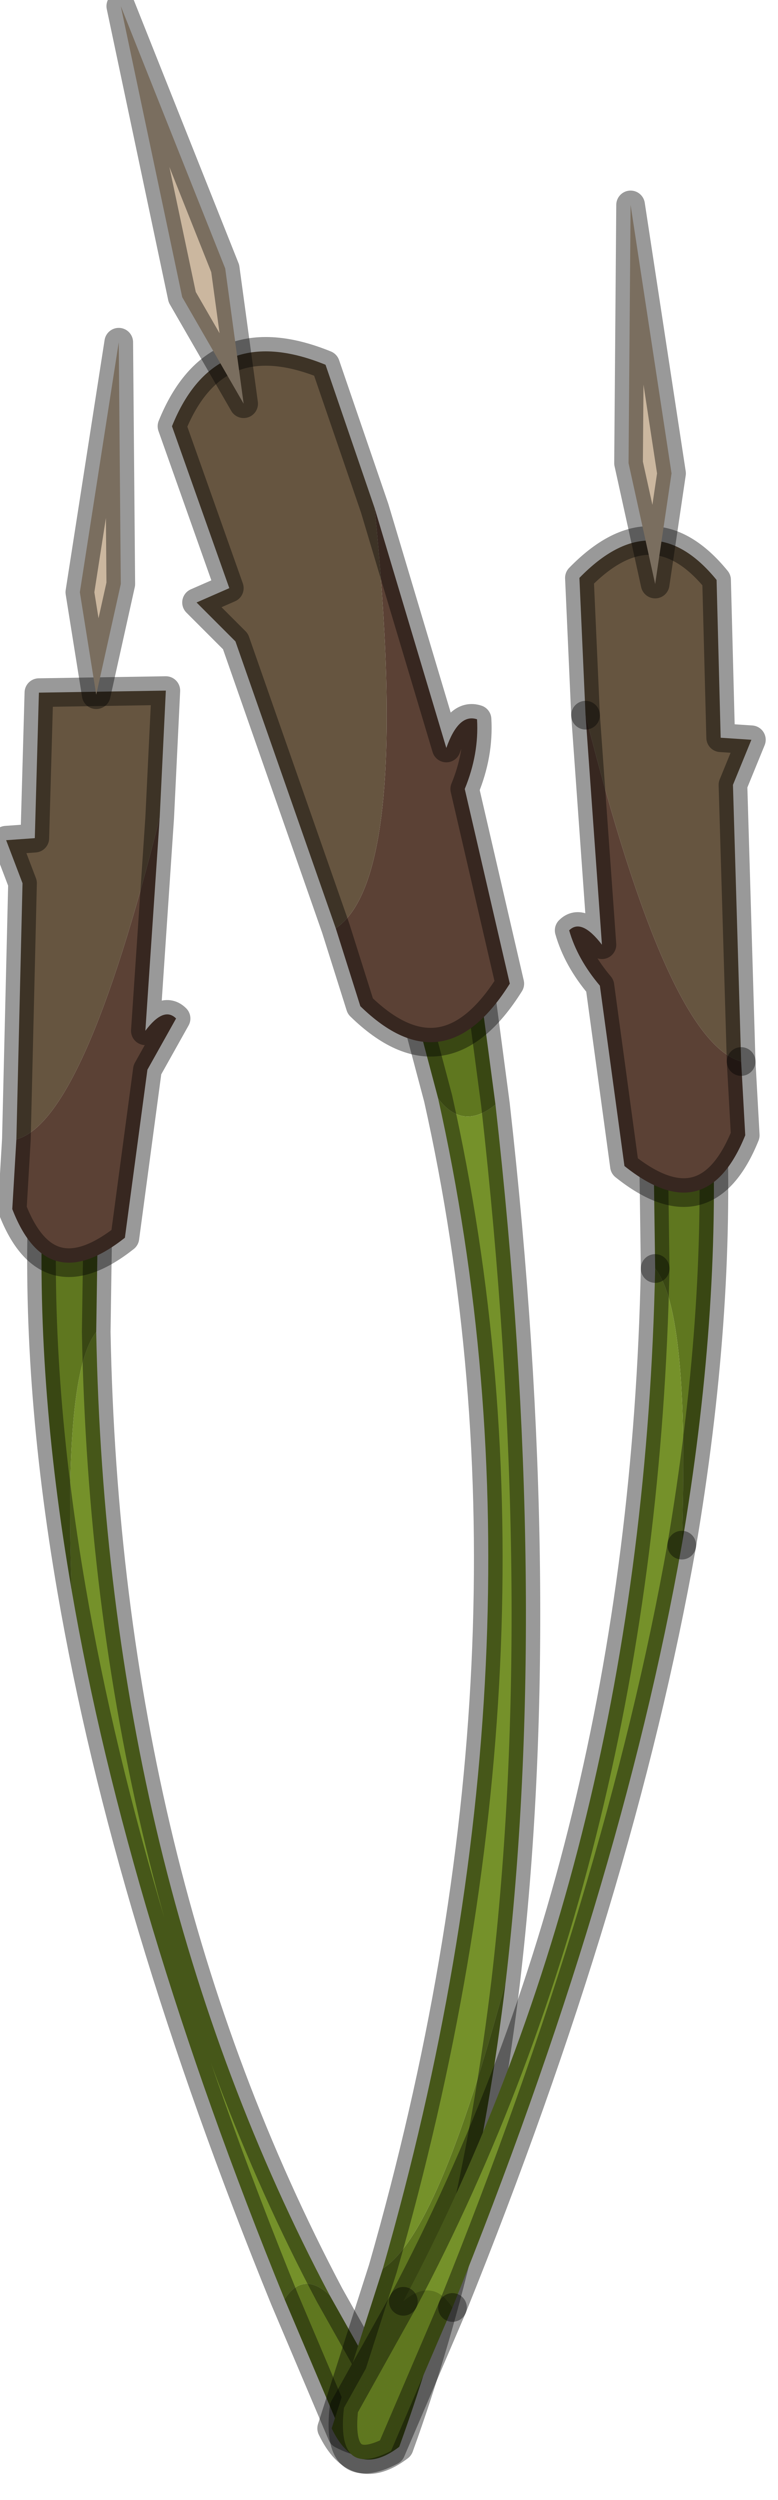<?xml version="1.0" encoding="utf-8"?>
<svg version="1.1" id="Layer_1"
xmlns="http://www.w3.org/2000/svg"
xmlns:xlink="http://www.w3.org/1999/xlink"
width="19px" height="61px"
xml:space="preserve">
<g id="PathID_1914" transform="matrix(1, 0, 0, 1, 8.9, 58.5)">
<path style="fill:#75912A;fill-opacity:1" d="M-1.95 -2.4Q-5.8 -11.85 -7.15 -19.7Q-7.35 -25 -6.55 -26Q-6.3 -12.8 -0.85 -2.5Q-1.5 -3.1 -1.95 -2.4" />
<path style="fill:#5F771F;fill-opacity:1" d="M-0.85 -2.5L0.5 -0.1Q0.7 1.55 -0.55 0.9L-1.95 -2.4Q-1.5 -3.1 -0.85 -2.5M-7.15 -19.7Q-8.05 -24.9 -7.85 -29.4Q-7.25 -30.2 -6.5 -29.4L-6.55 -26Q-7.35 -25 -7.15 -19.7" />
<path style="fill:none;stroke-width:0.7;stroke-linecap:round;stroke-linejoin:round;stroke-miterlimit:3;stroke:#000000;stroke-opacity:0.4" d="M-6.55 -26Q-6.3 -12.8 -0.85 -2.5L0.5 -0.1Q0.7 1.55 -0.55 0.9L-1.95 -2.4Q-5.8 -11.85 -7.15 -19.7Q-8.05 -24.9 -7.85 -29.4Q-7.25 -30.2 -6.5 -29.4L-6.55 -26z" />
</g>
<g id="PathID_1915" transform="matrix(1, 0, 0, 1, 8.9, 58.5)">
<path style="fill:#665540;fill-opacity:1" d="M-8.5 -30.7L-8.35 -36.95L-8.75 -38L-8.05 -38.05L-7.95 -41.6L-4.85 -41.65L-5 -38.55Q-6.85 -31.15 -8.5 -30.7" />
<path style="fill:#5B4135;fill-opacity:1" d="M-5 -38.55L-5.35 -33.35Q-4.9 -33.95 -4.6 -33.65L-5.3 -32.4L-5.85 -28.3Q-7.75 -26.8 -8.6 -29L-8.5 -30.7Q-6.85 -31.15 -5 -38.55" />
<path style="fill:none;stroke-width:0.7;stroke-linecap:round;stroke-linejoin:round;stroke-miterlimit:3;stroke:#000000;stroke-opacity:0.4" d="M-8.5 -30.7L-8.35 -36.95L-8.75 -38L-8.05 -38.05L-7.95 -41.6L-4.85 -41.65L-5 -38.55L-5.35 -33.35Q-4.9 -33.95 -4.6 -33.65L-5.3 -32.4L-5.85 -28.3Q-7.75 -26.8 -8.6 -29L-8.5 -30.7z" />
</g>
<g id="PathID_1916" transform="matrix(1, 0, 0, 1, 8.9, 58.5)">
<path style="fill:#CBB79F;fill-opacity:1" d="M-6.55 -41.55L-6.95 -44.05L-6 -50.15L-5.95 -44.25L-6.55 -41.55" />
<path style="fill:none;stroke-width:0.7;stroke-linecap:round;stroke-linejoin:round;stroke-miterlimit:3;stroke:#000000;stroke-opacity:0.4" d="M-6.55 -41.55L-6.95 -44.05L-6 -50.15L-5.95 -44.25L-6.55 -41.55z" />
</g>
<g id="PathID_1917" transform="matrix(1, 0, 0, 1, 8.9, 58.5)">
<path style="fill:#5F771F;fill-opacity:1" d="M1.8 -31.7L0.95 -34.9Q1.3 -36.8 2.65 -35.7L3.2 -31.55Q2.4 -30.9 1.8 -31.7M3.45 -10.15Q2.7 -3.9 0.85 1.2Q-0.2 2 -0.8 0.75L0.45 -3.15Q1.8 -4 3.45 -10.15" />
<path style="fill:#75912A;fill-opacity:1" d="M3.2 -31.55Q4.55 -19.55 3.45 -10.15Q1.8 -4 0.45 -3.15Q4.8 -18.3 1.8 -31.7Q2.4 -30.9 3.2 -31.55" />
<path style="fill:none;stroke-width:0.7;stroke-linecap:round;stroke-linejoin:round;stroke-miterlimit:3;stroke:#000000;stroke-opacity:0.4" d="M0.45 -3.15Q4.8 -18.3 1.8 -31.7L0.95 -34.9Q1.3 -36.8 2.65 -35.7L3.2 -31.55Q4.55 -19.55 3.45 -10.15Q2.7 -3.9 0.85 1.2Q-0.2 2 -0.8 0.75L0.45 -3.15z" />
</g>
<g id="PathID_1918" transform="matrix(1, 0, 0, 1, 8.9, 58.5)">
<path style="fill:#5B4135;fill-opacity:1" d="M0.25 -46.1L2 -40.25Q2.3 -41.1 2.75 -40.95Q2.8 -40.1 2.45 -39.25L3.55 -34.5Q1.95 -31.95 -0.1 -33.95L-0.7 -35.85Q1.15 -37.1 0.25 -46.1" />
<path style="fill:#665540;fill-opacity:1" d="M-0.7 -35.85L-3.15 -42.85L-4.1 -43.8L-3.3 -44.15L-4.7 -48.1Q-3.65 -50.7 -0.95 -49.6L0.25 -46.1Q1.15 -37.1 -0.7 -35.85" />
<path style="fill:none;stroke-width:0.7;stroke-linecap:round;stroke-linejoin:round;stroke-miterlimit:3;stroke:#000000;stroke-opacity:0.4" d="M0.25 -46.1L2 -40.25Q2.3 -41.1 2.75 -40.95Q2.8 -40.1 2.45 -39.25L3.55 -34.5Q1.95 -31.95 -0.1 -33.95L-0.7 -35.85L-3.15 -42.85L-4.1 -43.8L-3.3 -44.15L-4.7 -48.1Q-3.65 -50.7 -0.95 -49.6L0.25 -46.1z" />
</g>
<g id="PathID_1919" transform="matrix(1, 0, 0, 1, 8.9, 58.5)">
<path style="fill:#CBB79F;fill-opacity:1" d="M-5.95 -58.35L-3.4 -51.95L-2.95 -48.65L-4.45 -51.25L-5.95 -58.35" />
<path style="fill:none;stroke-width:0.7;stroke-linecap:round;stroke-linejoin:round;stroke-miterlimit:3;stroke:#000000;stroke-opacity:0.4" d="M-5.95 -58.35L-3.4 -51.95L-2.95 -48.65L-4.45 -51.25L-5.95 -58.35z" />
</g>
<g id="PathID_1920" transform="matrix(1, 0, 0, 1, 8.9, 58.5)">
<path style="fill:#5F771F;fill-opacity:1" d="M7.05 -31.2Q7.85 -32.1 8.5 -31.2Q8.7 -26.4 7.75 -20.8Q7.95 -26.5 7.1 -27.55L7.05 -31.2M0.95 -2.35Q1.65 -2.95 2.15 -2.2L0.65 1.3Q-0.7 2 -0.5 0.25L0.95 -2.35" />
<path style="fill:#75912A;fill-opacity:1" d="M0.95 -2.35Q6.8 -13.4 7.1 -27.55Q7.95 -26.5 7.75 -20.8Q6.25 -12.35 2.15 -2.2Q1.65 -2.95 0.95 -2.35" />
<path style="fill:none;stroke-width:0.7;stroke-linecap:round;stroke-linejoin:round;stroke-miterlimit:3;stroke:#000000;stroke-opacity:0.4" d="M2.15 -2.2Q6.25 -12.35 7.75 -20.8" />
<path style="fill:none;stroke-width:0.7;stroke-linecap:round;stroke-linejoin:round;stroke-miterlimit:3;stroke:#000000;stroke-opacity:0.4" d="M7.1 -27.55Q6.8 -13.4 0.95 -2.35" />
<path style="fill:none;stroke-width:0.7;stroke-linecap:round;stroke-linejoin:round;stroke-miterlimit:3;stroke:#000000;stroke-opacity:0.4" d="M2.15 -2.2L0.65 1.3Q-0.7 2 -0.5 0.25L0.95 -2.35" />
<path style="fill:none;stroke-width:0.7;stroke-linecap:round;stroke-linejoin:round;stroke-miterlimit:3;stroke:#000000;stroke-opacity:0.4" d="M7.75 -20.8Q8.7 -26.4 8.5 -31.2Q7.85 -32.1 7.05 -31.2L7.1 -27.55" />
</g>
<g id="PathID_1921" transform="matrix(1, 0, 0, 1, 8.9, 58.5)">
<path style="fill:#665540;fill-opacity:1" d="M5.4 -41.05L5.25 -44.4Q7.05 -46.25 8.6 -44.35L8.7 -40.5L9.45 -40.45L9 -39.35L9.2 -32.6Q7.4 -33.1 5.4 -41.05" />
<path style="fill:#5B4135;fill-opacity:1" d="M5.4 -41.05Q7.4 -33.1 9.2 -32.6L9.3 -30.8Q8.35 -28.45 6.35 -30.05L5.75 -34.45Q5.2 -35.1 5 -35.8Q5.3 -36.1 5.8 -35.45L5.4 -41.05" />
<path style="fill:none;stroke-width:0.7;stroke-linecap:round;stroke-linejoin:round;stroke-miterlimit:3;stroke:#000000;stroke-opacity:0.4" d="M9.2 -32.6L9 -39.35L9.45 -40.45L8.7 -40.5L8.6 -44.35Q7.05 -46.25 5.25 -44.4L5.4 -41.05" />
<path style="fill:none;stroke-width:0.7;stroke-linecap:round;stroke-linejoin:round;stroke-miterlimit:3;stroke:#000000;stroke-opacity:0.4" d="M9.2 -32.6L9.3 -30.8Q8.35 -28.45 6.35 -30.05L5.75 -34.45Q5.2 -35.1 5 -35.8Q5.3 -36.1 5.8 -35.45L5.4 -41.05" />
</g>
<g id="PathID_1922" transform="matrix(1, 0, 0, 1, 8.9, 58.5)">
<path style="fill:#CBB79F;fill-opacity:1" d="M6.45 -47.2L6.5 -53.5L7.5 -46.95L7.1 -44.25L6.45 -47.2" />
<path style="fill:none;stroke-width:0.7;stroke-linecap:round;stroke-linejoin:round;stroke-miterlimit:3;stroke:#000000;stroke-opacity:0.4" d="M7.1 -44.25L7.5 -46.95L6.5 -53.5L6.45 -47.2L7.1 -44.25z" />
</g>
</svg>
